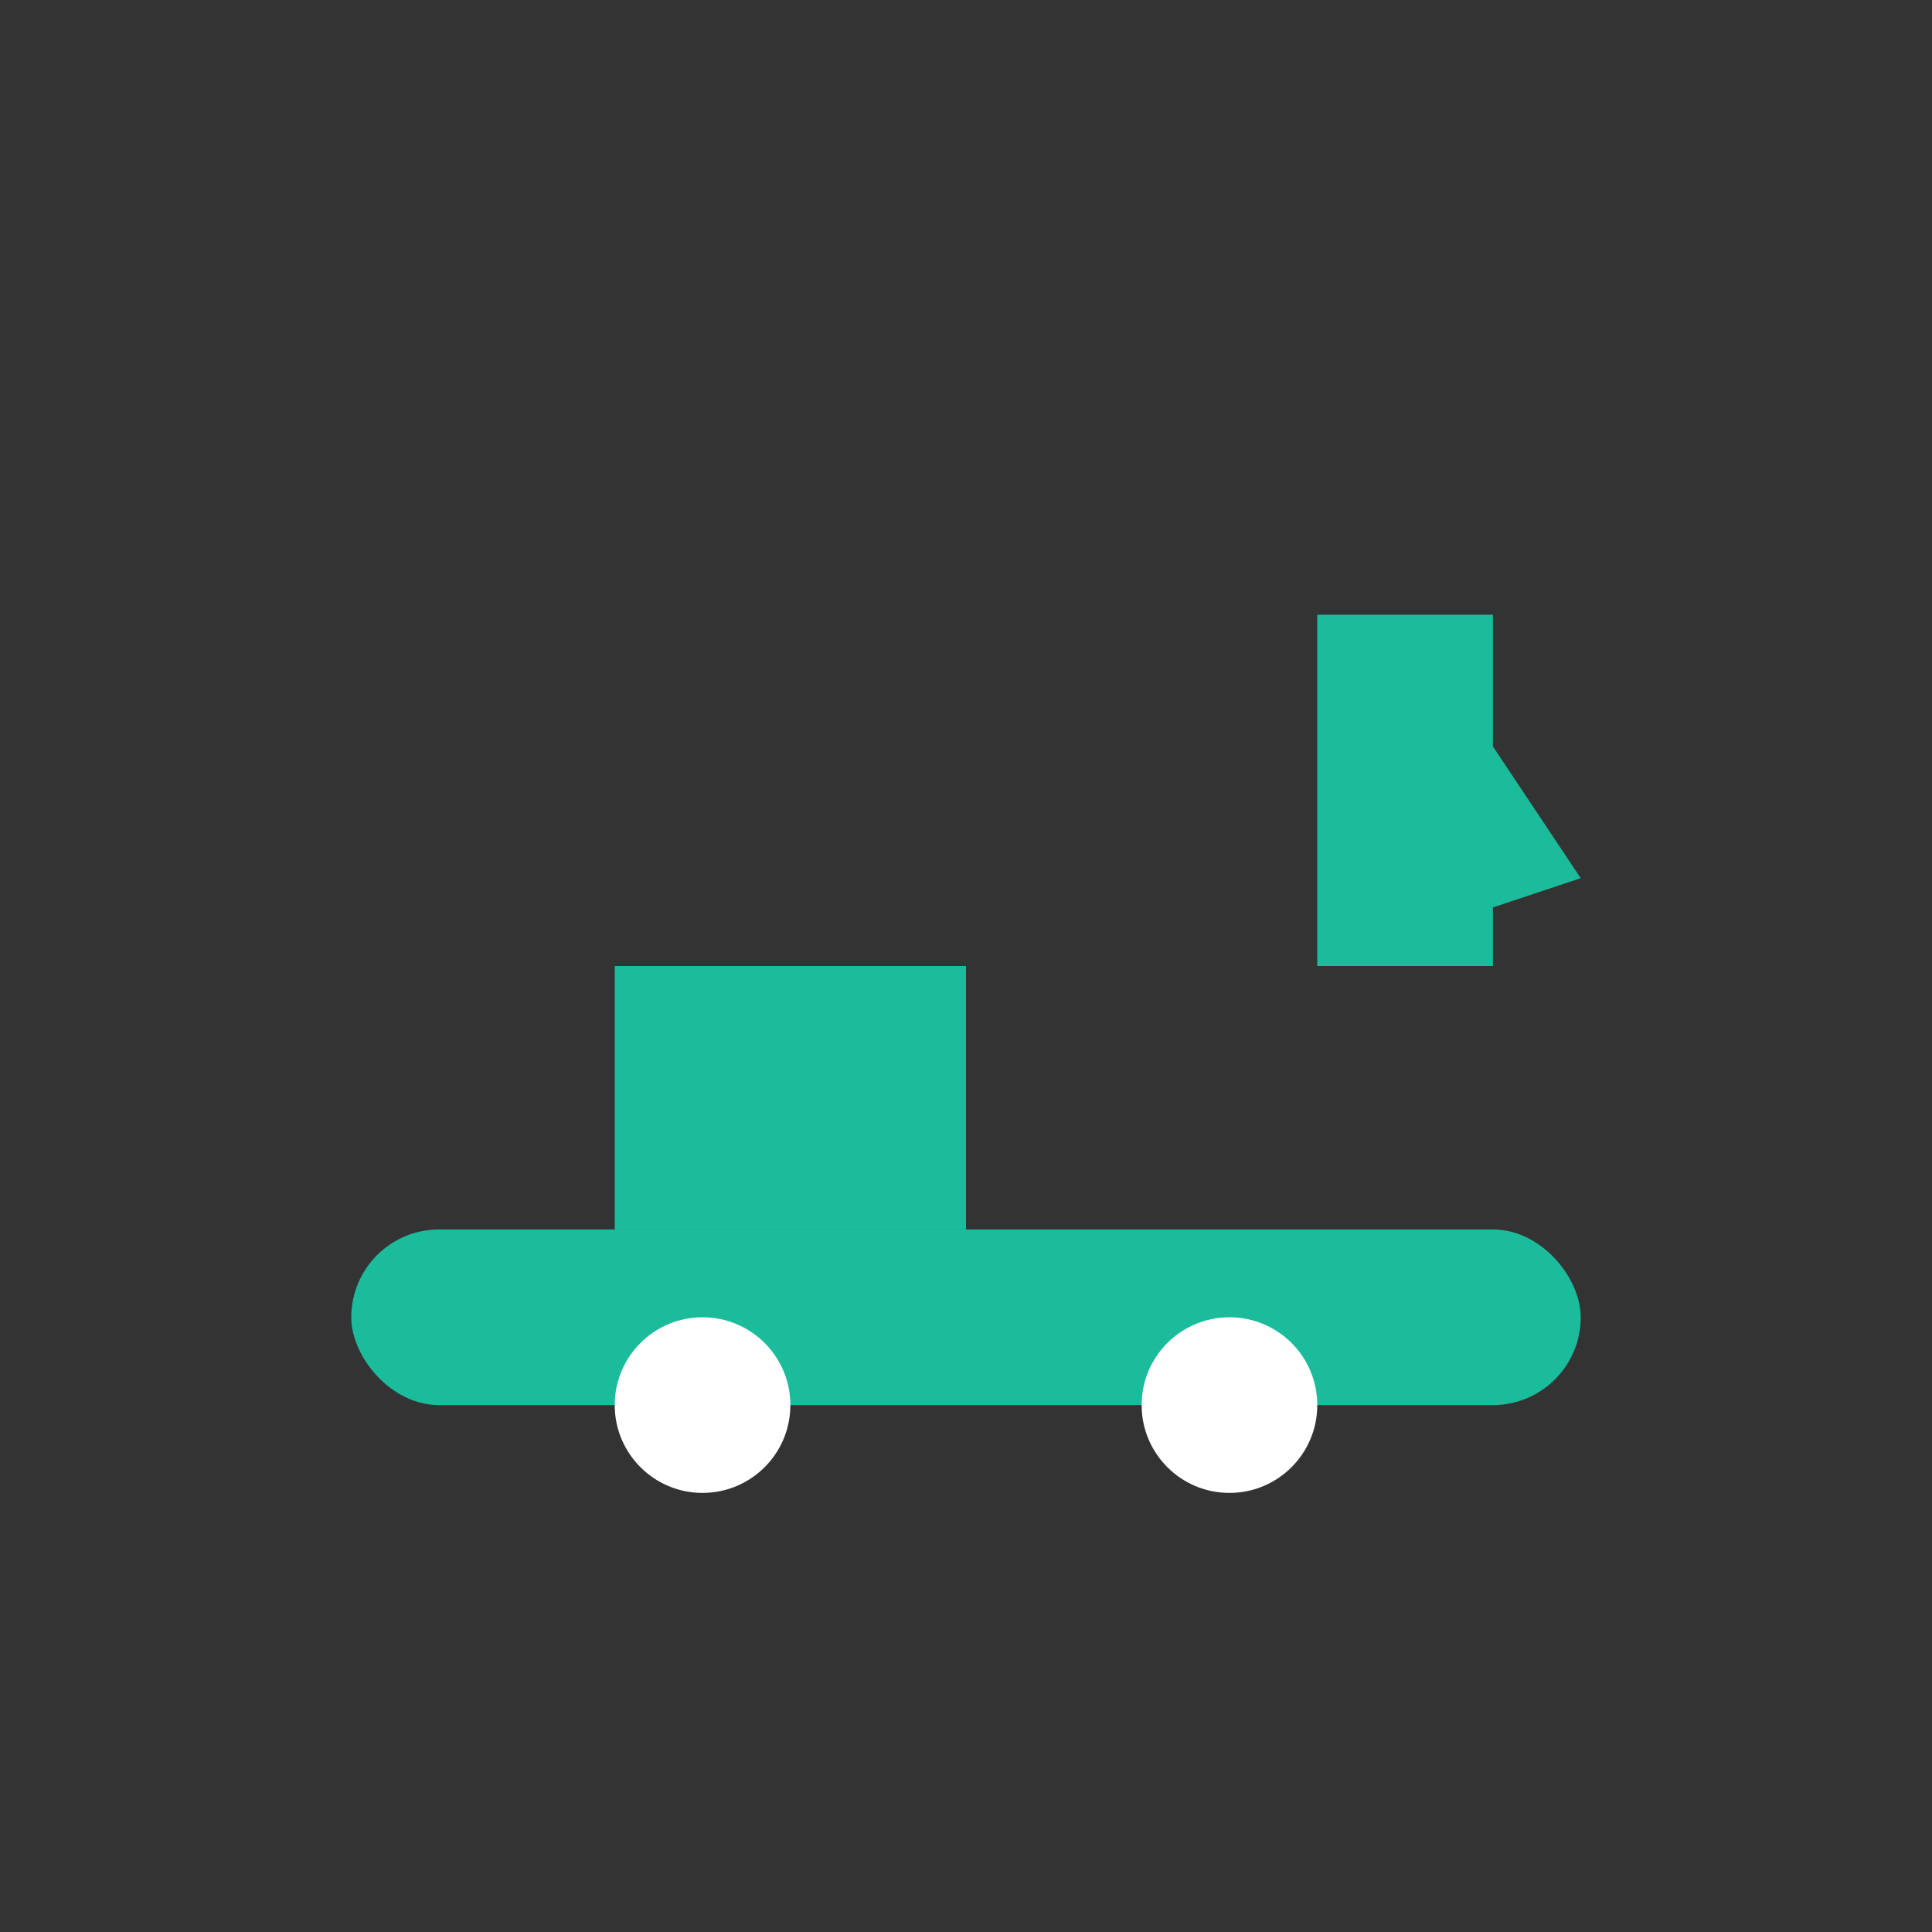 <svg width="44" height="44" viewBox="0 0 44 44" fill="none" xmlns="http://www.w3.org/2000/svg" aria-label="Mini Kepçe">
  <rect x="0" y="0" width="44" height="44" fill="#333333" stroke="none"/>
  <rect x="8" y="28" width="28" height="4" rx="2" fill="#1ABC9C"/>
  <rect x="14" y="22" width="8" height="6" fill="#1ABC9C"/>
  <rect x="30" y="14" width="4" height="8" fill="#1ABC9C"/>
  <path d="M32 14 L36 20 L30 22 Z" fill="#1ABC9C"/>
  <circle cx="16" cy="32" r="2" fill="#fff"/>
  <circle cx="28" cy="32" r="2" fill="#fff"/>
</svg>
